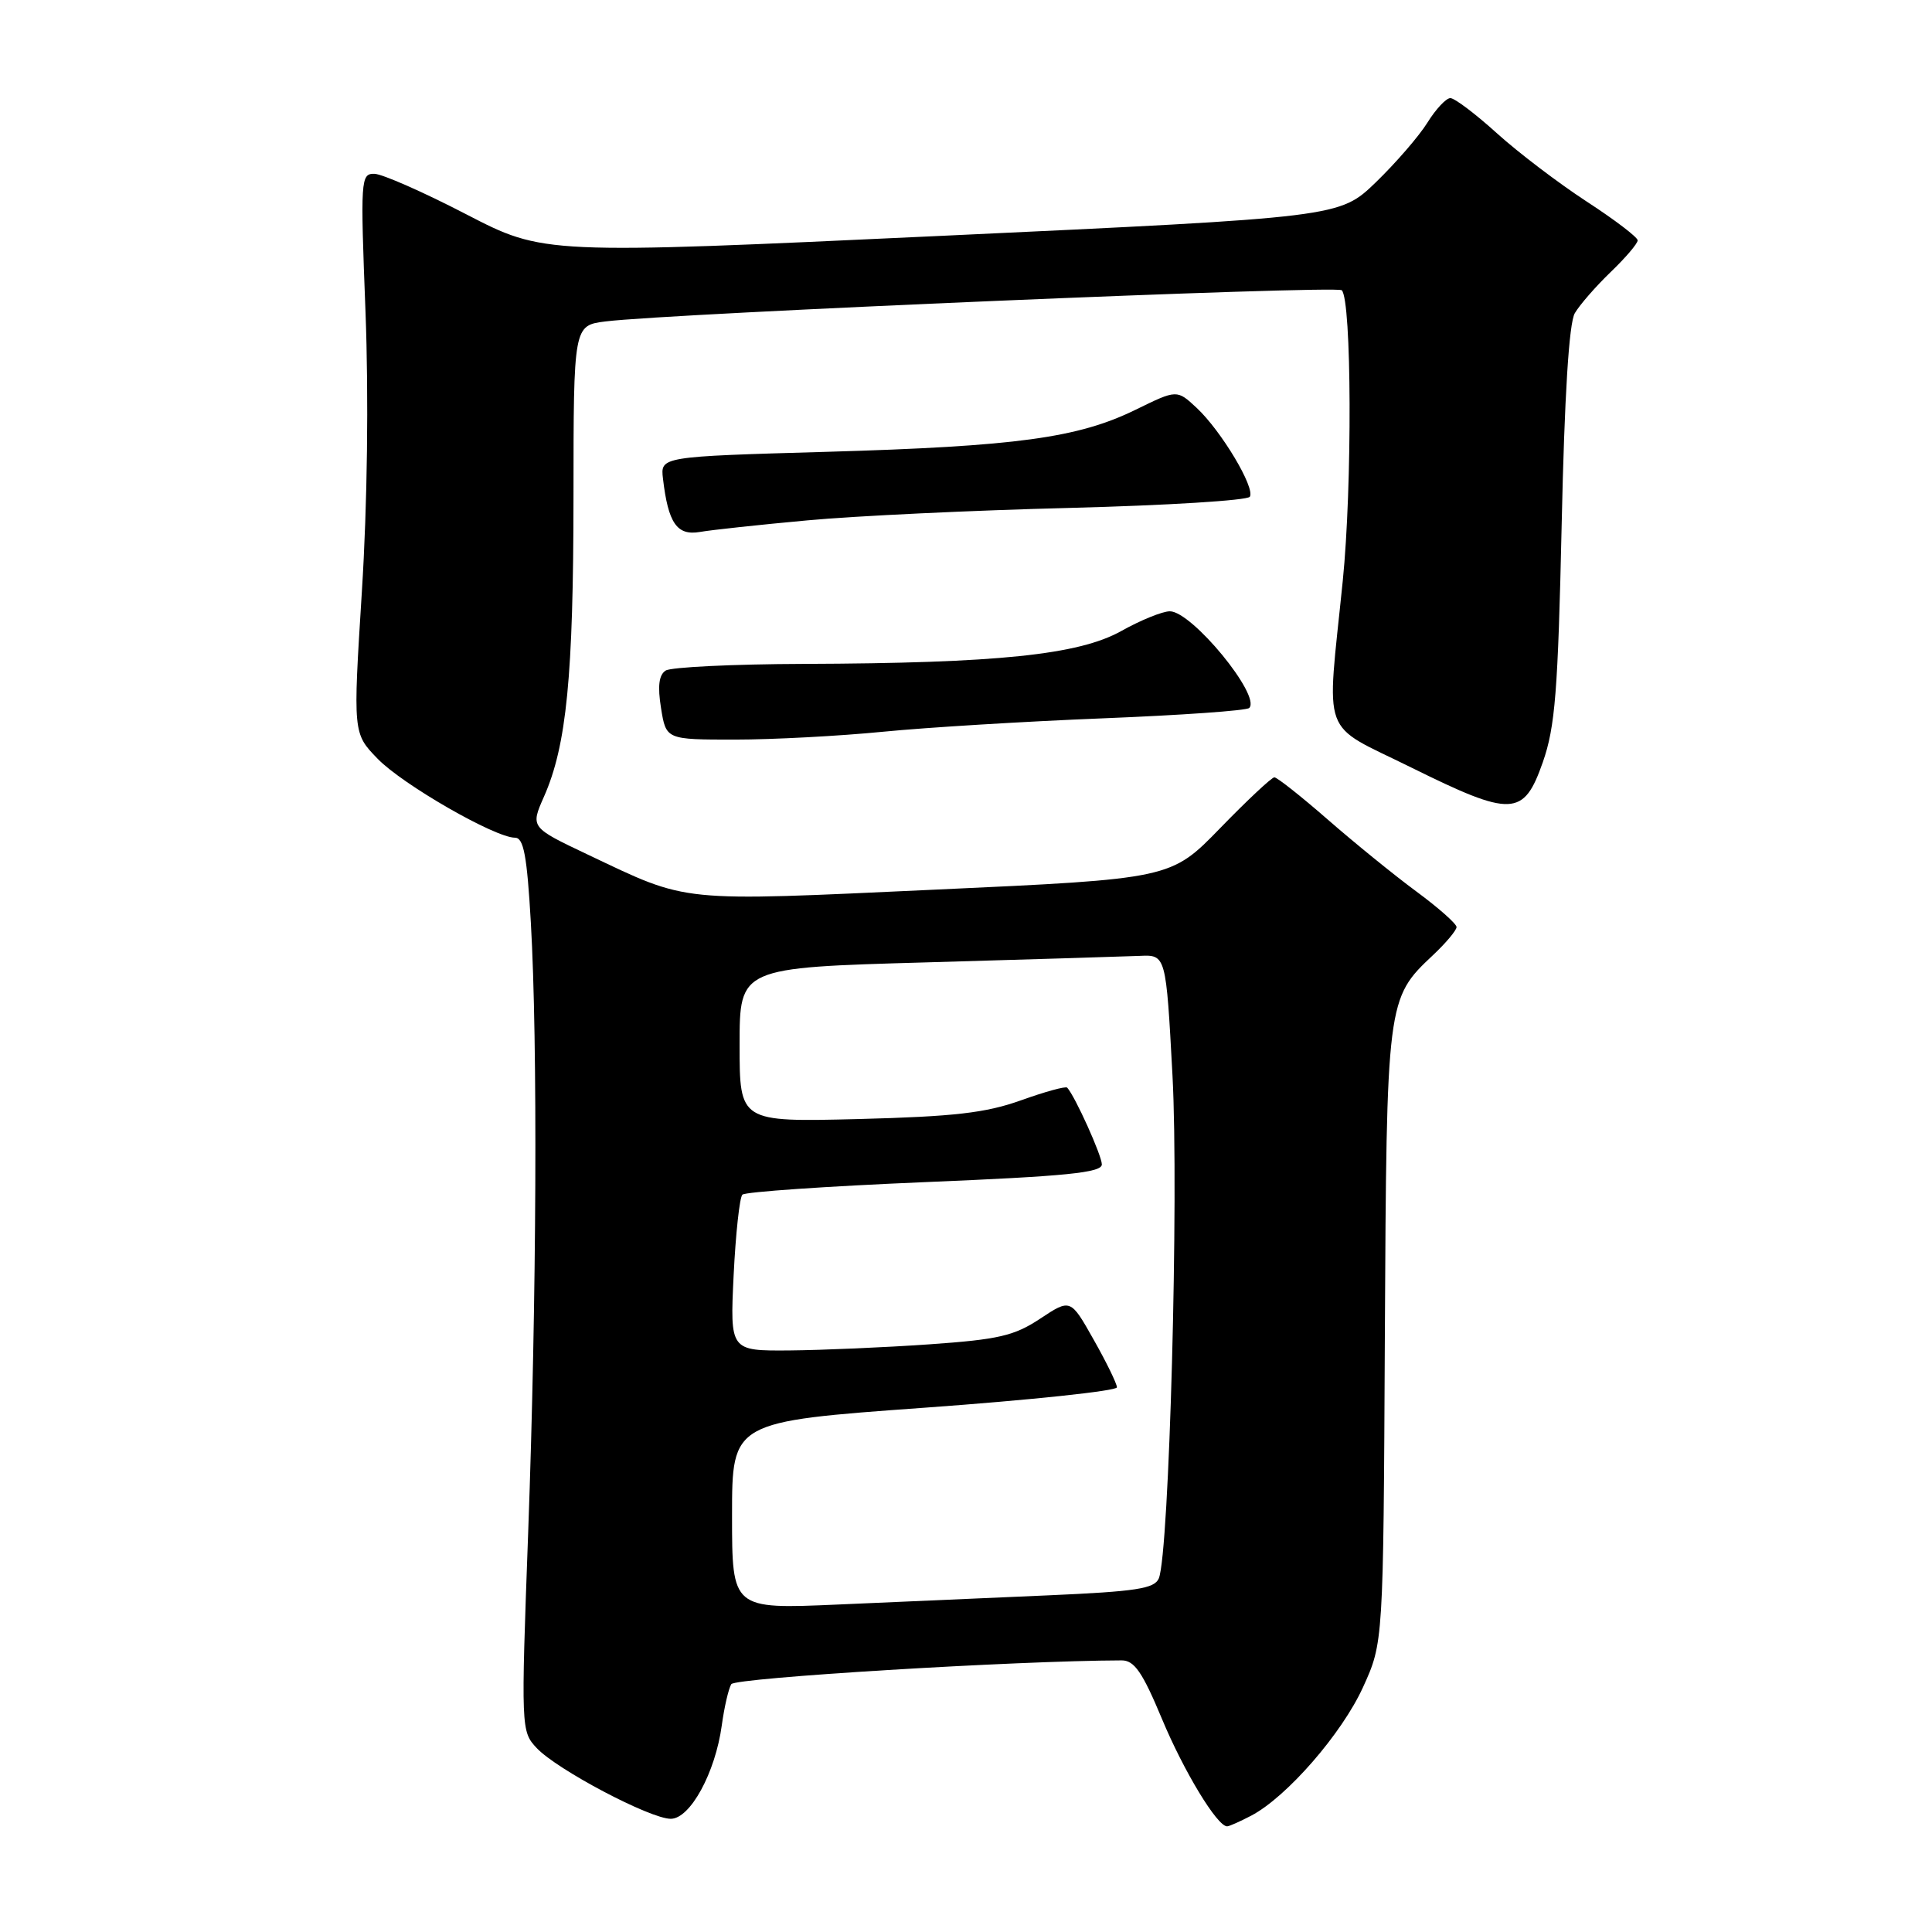 <?xml version="1.0" encoding="UTF-8" standalone="no"?>
<!DOCTYPE svg PUBLIC "-//W3C//DTD SVG 1.1//EN" "http://www.w3.org/Graphics/SVG/1.1/DTD/svg11.dtd" >
<svg xmlns="http://www.w3.org/2000/svg" xmlns:xlink="http://www.w3.org/1999/xlink" version="1.1" viewBox="0 0 256 256">
 <g >
 <path fill="currentColor"
d=" M 165.80 240.58 C 170.50 238.11 177.80 229.72 180.60 223.58 C 183.30 217.66 183.30 217.66 183.50 177.08 C 183.73 132.52 183.75 132.32 189.88 126.56 C 191.59 124.95 193.00 123.27 193.00 122.84 C 193.00 122.41 190.61 120.29 187.68 118.13 C 184.75 115.97 179.47 111.68 175.94 108.60 C 172.41 105.52 169.22 103.00 168.86 103.00 C 168.51 103.00 165.27 106.03 161.68 109.73 C 155.15 116.45 155.15 116.45 123.95 117.88 C 89.54 119.46 91.41 119.65 77.89 113.24 C 70.28 109.63 70.28 109.63 72.08 105.56 C 75.08 98.78 75.98 89.57 75.99 65.81 C 76.00 43.12 76.00 43.12 80.25 42.59 C 88.81 41.52 177.11 37.78 177.79 38.46 C 179.11 39.77 179.19 64.45 177.92 77.00 C 175.77 98.22 174.83 95.67 187.00 101.70 C 200.35 108.30 201.89 108.24 204.43 101.00 C 206.07 96.32 206.44 91.61 206.93 69.50 C 207.30 52.48 207.90 42.81 208.67 41.50 C 209.31 40.40 211.45 37.95 213.42 36.05 C 215.39 34.16 217.00 32.27 217.00 31.85 C 217.00 31.44 213.96 29.12 210.25 26.71 C 206.54 24.29 201.18 20.22 198.35 17.66 C 195.52 15.10 192.75 13.00 192.18 13.00 C 191.62 13.00 190.25 14.46 189.14 16.25 C 188.03 18.04 184.95 21.59 182.31 24.15 C 177.50 28.79 177.50 28.79 124.77 31.25 C 72.05 33.71 72.05 33.71 61.77 28.39 C 56.12 25.46 50.65 23.05 49.61 23.03 C 47.79 23.00 47.75 23.76 48.43 41.29 C 48.86 52.58 48.68 66.79 47.95 78.38 C 46.77 97.17 46.77 97.17 50.04 100.54 C 53.36 103.97 65.60 111.00 68.24 111.00 C 69.39 111.00 69.83 113.38 70.34 122.25 C 71.26 138.24 71.11 172.12 69.99 202.95 C 69.03 229.11 69.04 229.42 71.12 231.63 C 73.81 234.49 86.14 241.00 88.88 241.00 C 91.45 241.00 94.78 234.91 95.64 228.62 C 95.97 226.20 96.54 223.75 96.90 223.16 C 97.42 222.32 134.56 220.05 148.61 220.01 C 150.30 220.00 151.37 221.54 153.96 227.75 C 156.86 234.71 161.28 242.00 162.60 242.00 C 162.87 242.00 164.31 241.36 165.80 240.58 Z  M 117.00 96.96 C 122.78 96.39 135.91 95.59 146.20 95.18 C 156.48 94.77 165.18 94.16 165.53 93.81 C 167.13 92.20 157.93 81.00 155.01 81.00 C 154.04 81.00 151.15 82.17 148.58 83.61 C 142.93 86.77 132.19 87.88 106.50 87.97 C 97.15 88.00 88.92 88.40 88.21 88.85 C 87.31 89.42 87.12 90.91 87.59 93.83 C 88.26 98.00 88.26 98.00 97.38 98.00 C 102.40 98.00 111.22 97.53 117.00 96.96 Z  M 107.00 68.95 C 113.33 68.36 128.98 67.62 141.78 67.30 C 154.59 66.97 165.31 66.31 165.61 65.82 C 166.34 64.64 161.83 57.10 158.57 54.05 C 155.95 51.61 155.95 51.61 150.50 54.28 C 142.85 58.03 134.73 59.14 109.50 59.87 C 87.50 60.50 87.50 60.50 87.85 63.44 C 88.54 69.32 89.70 71.00 92.72 70.49 C 94.25 70.22 100.67 69.53 107.00 68.95 Z  M 97.00 200.80 C 97.00 188.37 97.00 188.37 122.50 186.53 C 136.53 185.52 148.00 184.30 148.00 183.83 C 148.00 183.36 146.62 180.52 144.92 177.52 C 141.85 172.07 141.85 172.07 137.83 174.73 C 134.39 177.01 132.30 177.49 123.16 178.13 C 117.30 178.54 108.95 178.90 104.62 178.94 C 96.73 179.00 96.73 179.00 97.21 168.98 C 97.48 163.48 98.00 158.67 98.37 158.30 C 98.74 157.93 109.61 157.18 122.52 156.64 C 141.29 155.86 146.00 155.39 146.00 154.29 C 146.00 153.13 142.47 145.29 141.41 144.12 C 141.22 143.90 138.46 144.66 135.28 145.80 C 130.62 147.47 126.44 147.95 113.75 148.28 C 98.00 148.67 98.00 148.67 98.00 138.45 C 98.00 128.22 98.00 128.22 122.75 127.52 C 136.36 127.13 149.07 126.74 151.00 126.66 C 154.50 126.50 154.50 126.50 155.36 142.50 C 156.22 158.42 154.93 205.81 153.55 209.14 C 152.98 210.51 150.54 210.88 138.93 211.39 C 131.27 211.73 118.70 212.28 111.00 212.61 C 97.00 213.22 97.00 213.22 97.00 200.80 Z "/>
</g>
</svg>